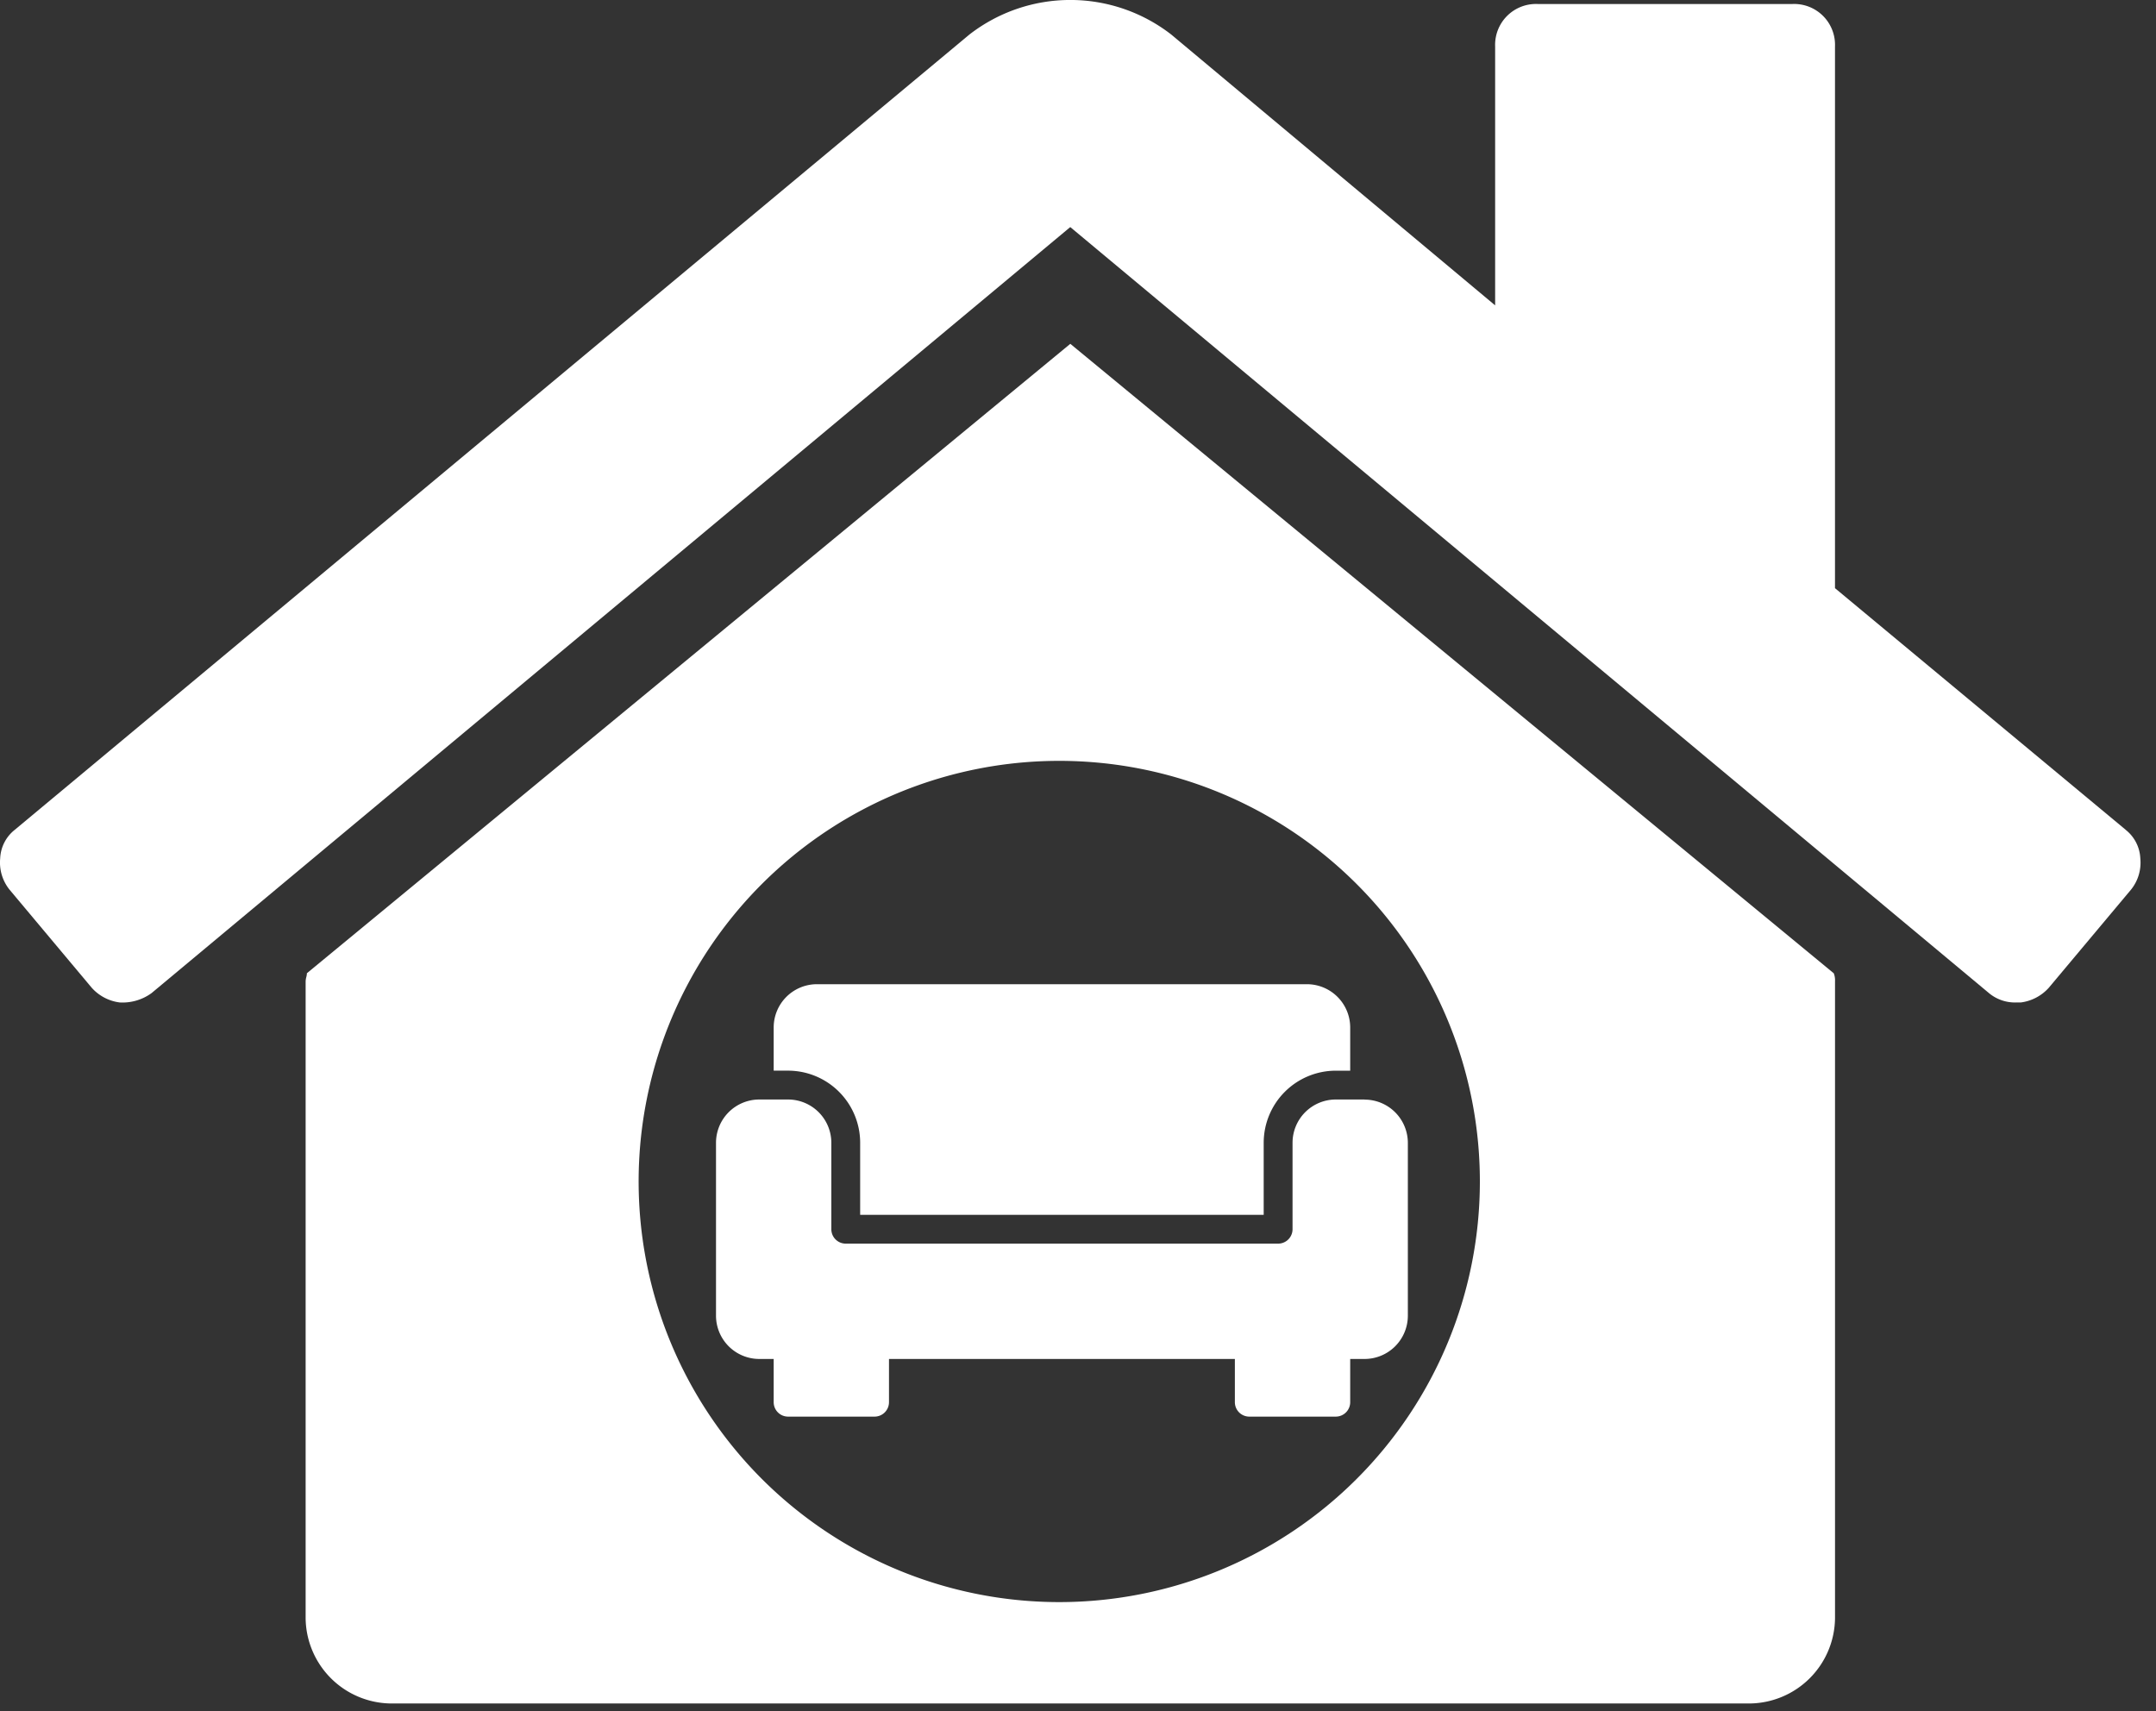 <svg xmlns="http://www.w3.org/2000/svg" xmlns:xlink="http://www.w3.org/1999/xlink" width="81.9" height="65" viewBox="0 0 81.9 65"><rect x="0" y="0" width="81.9" height="65" fill="#333333" stroke="none"/><defs><clipPath id="a"><rect width="81.9" height="65" fill="#fff"/></clipPath></defs><g transform="translate(-459 -214)"><g transform="translate(459 214)"><g transform="translate(0 0)"><g clip-path="url(#a)"><path d="M532.051,254.789l-29-23.91-29,23.91a.581.581,0,0,1-.024.151.775.775,0,0,0-.024.151V279.3a3.277,3.277,0,0,0,3.225,3.228h51.648A3.277,3.277,0,0,0,532.1,279.3V255.091A.705.705,0,0,0,532.051,254.789Zm-29.42,23.888A15.978,15.978,0,1,1,518.609,262.7,15.978,15.978,0,0,1,502.631,278.677Z" transform="translate(-462.393 -217.818)" fill="#fff"/><path d="M539.751,245.523l-11.045-9.18V215.765a1.552,1.552,0,0,0-1.614-1.613h-9.682a1.552,1.552,0,0,0-1.614,1.613V225.6l-12.305-10.289a6.253,6.253,0,0,0-7.665,0L459.56,245.523a1.46,1.46,0,0,0-.553,1.083,1.645,1.645,0,0,0,.354,1.188l3.125,3.73a1.718,1.718,0,0,0,1.058.556,1.875,1.875,0,0,0,1.212-.354l34.9-29.1,34.9,29.1a1.545,1.545,0,0,0,1.058.354h.154a1.724,1.724,0,0,0,1.058-.556l3.128-3.733a1.632,1.632,0,0,0,.35-1.185,1.464,1.464,0,0,0-.556-1.083Zm0,0" transform="translate(-459 -214)" fill="#fff"/></g></g></g><path d="M499.626,268.339v2.737h15.329v-2.737a2.741,2.741,0,0,1,2.738-2.738h.548v-1.643a1.645,1.645,0,0,0-1.643-1.642H497.983a1.644,1.644,0,0,0-1.642,1.642V265.6h.547A2.741,2.741,0,0,1,499.626,268.339Zm19.162-1.643h-1.095a1.644,1.644,0,0,0-1.642,1.643v3.285a.548.548,0,0,1-.548.547H499.078a.547.547,0,0,1-.547-.547v-3.285a1.645,1.645,0,0,0-1.643-1.643h-1.095a1.645,1.645,0,0,0-1.643,1.643v6.57a1.645,1.645,0,0,0,1.643,1.643h.548v1.642a.547.547,0,0,0,.547.548h3.285a.548.548,0,0,0,.548-.548v-1.642H513.86v1.642a.548.548,0,0,0,.548.548h3.285a.548.548,0,0,0,.548-.548v-1.642h.547a1.645,1.645,0,0,0,1.643-1.643v-6.57A1.645,1.645,0,0,0,518.787,266.7Z" transform="translate(-7.951 -10.929)" fill="#fff"/></g></svg>